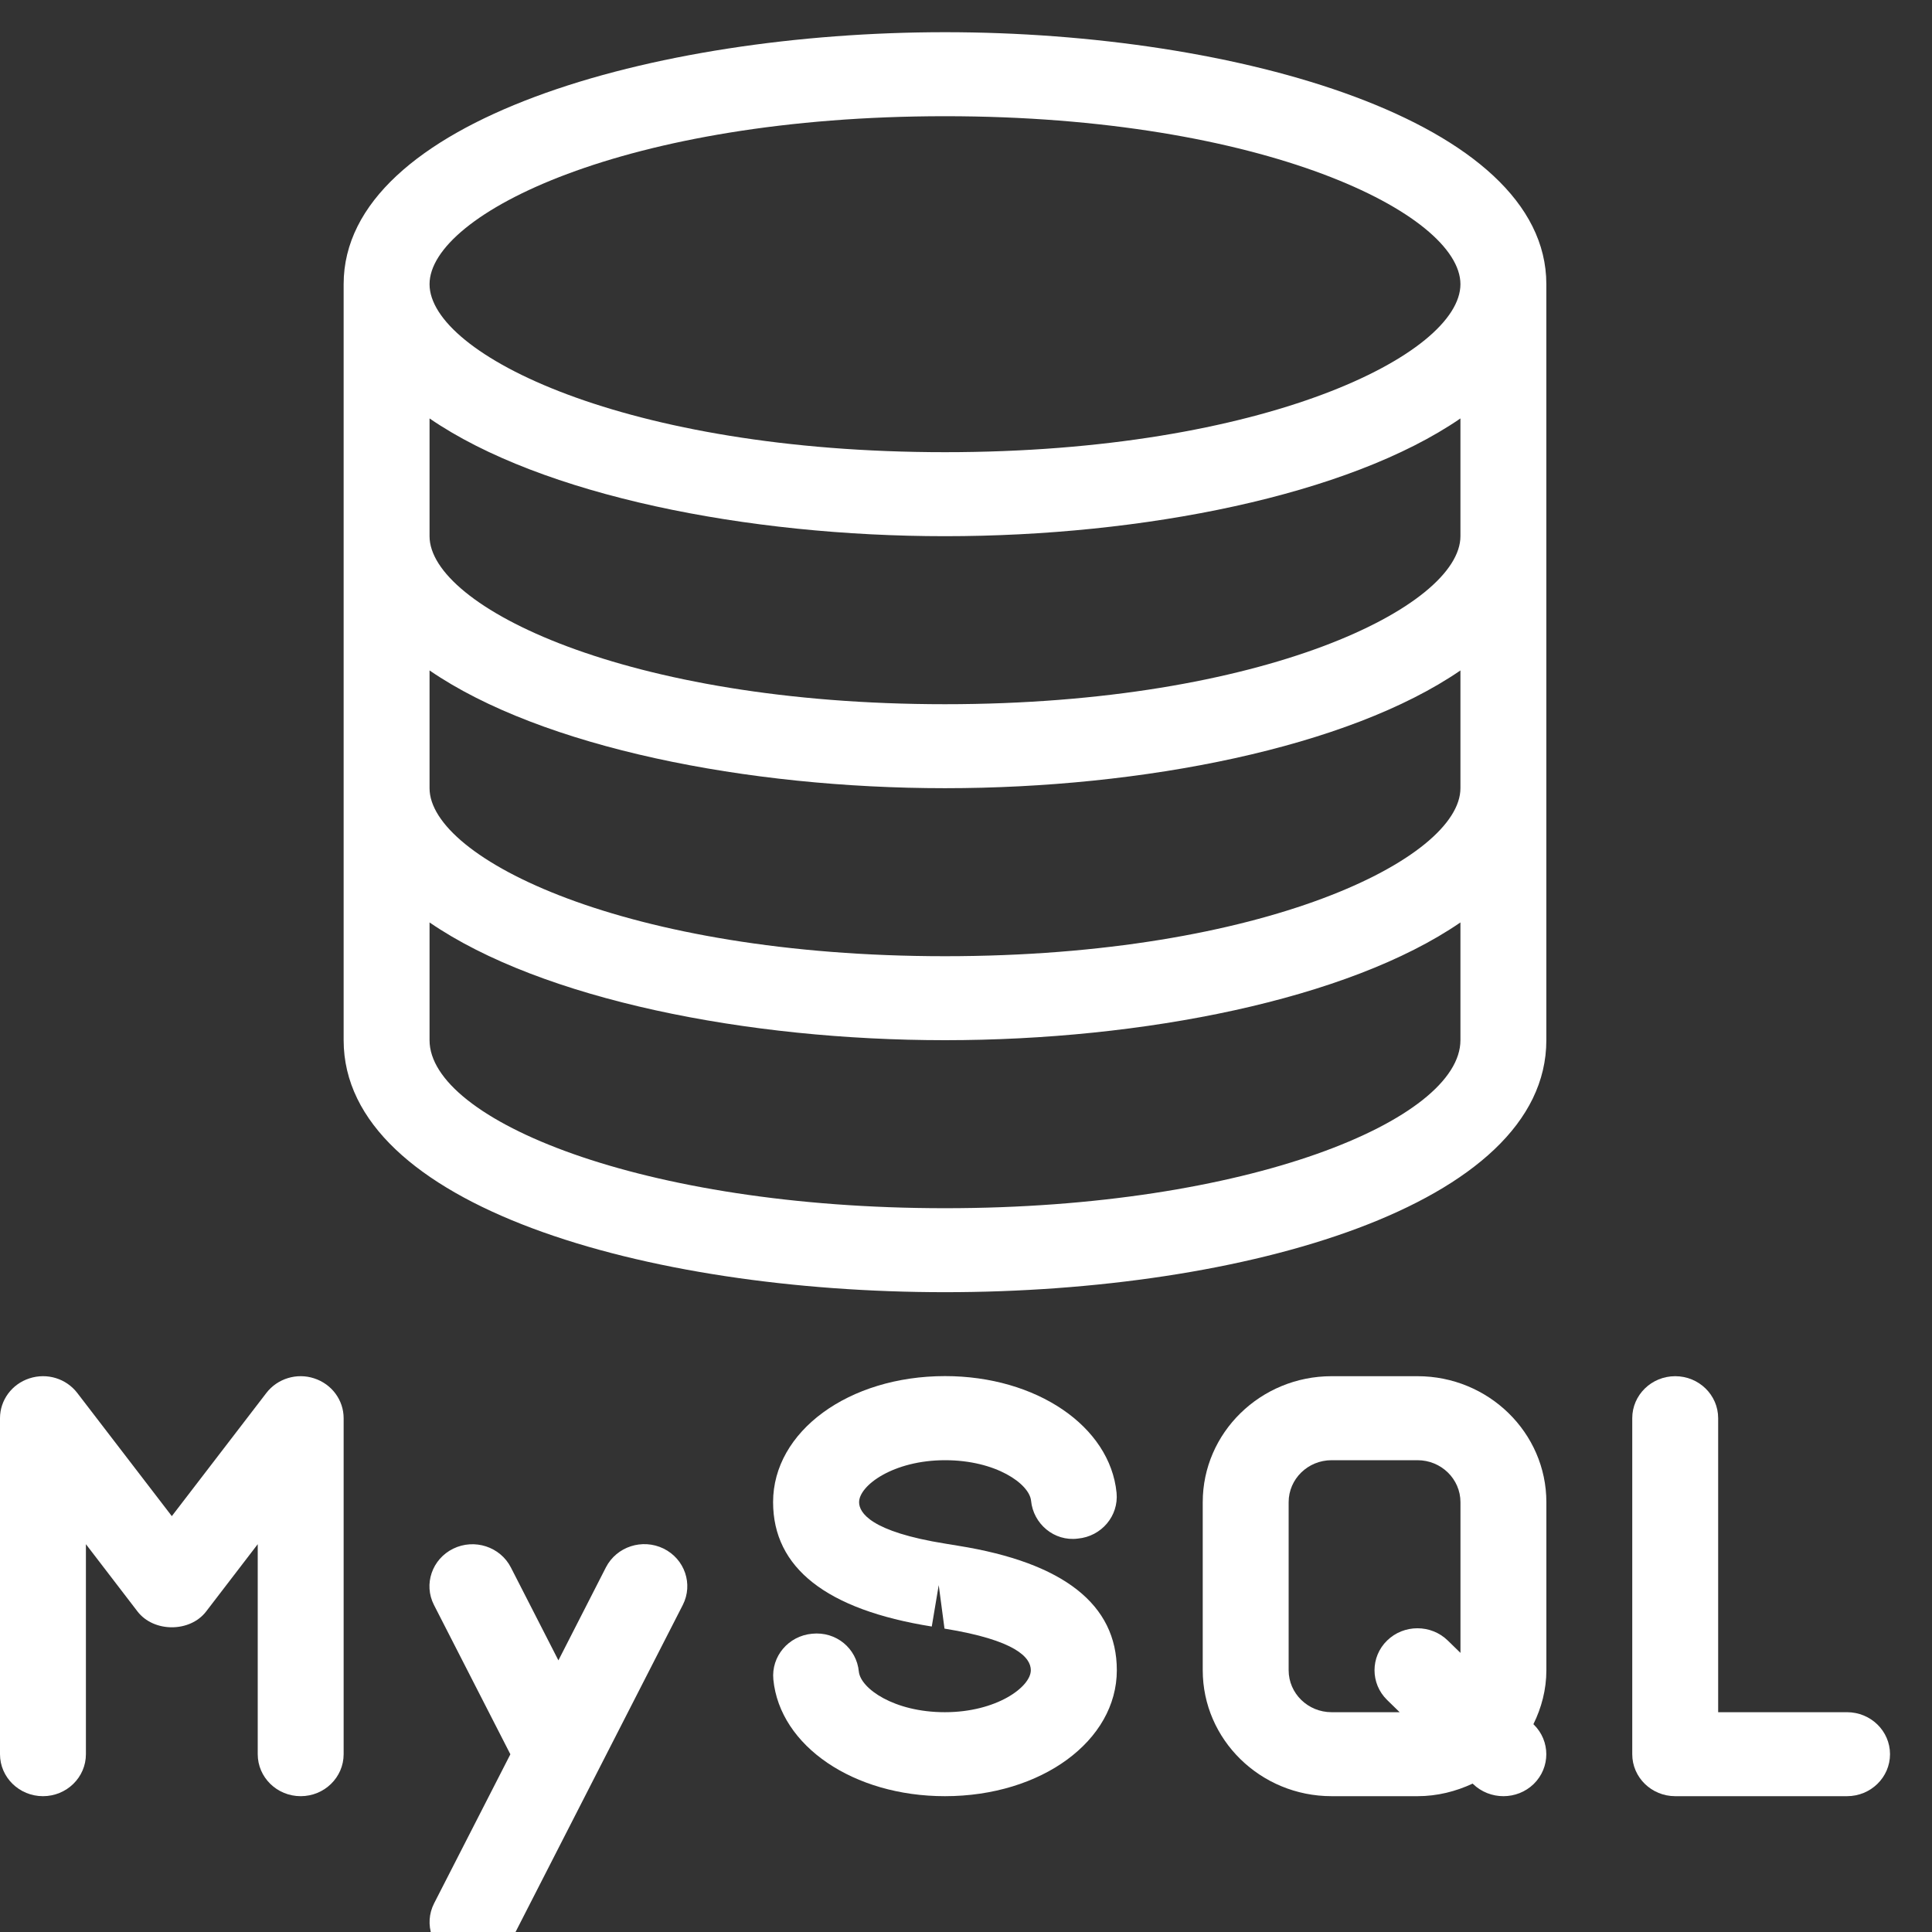 <svg width="60" height="60" viewBox="0 0 60 60" fill="none" xmlns="http://www.w3.org/2000/svg">
<rect x="0" y="0" width="60" height="60" fill="#333333" stroke="none"/>
<g clip-path="url(#clip0_12_65)">
<path d="M29.348 1C20.292 1 10.672 3.742 10.672 8.826V32.304C10.672 37.444 20.066 40.13 29.348 40.13C38.629 40.13 48.023 37.444 48.023 32.304V8.826C48.023 3.742 38.403 1 29.348 1ZM45.355 32.304C45.355 34.772 38.782 37.522 29.348 37.522C19.913 37.522 13.34 34.772 13.34 32.304V28.647C16.827 31.042 23.211 32.304 29.348 32.304C35.484 32.304 41.868 31.042 45.355 28.647V32.304ZM45.355 24.478C45.355 26.657 39.264 29.696 29.348 29.696C19.431 29.696 13.34 26.657 13.34 24.478V20.821C16.827 23.216 23.211 24.478 29.348 24.478C35.484 24.478 41.868 23.216 45.355 20.821V24.478ZM45.355 16.652C45.355 18.83 39.264 21.87 29.348 21.87C19.431 21.87 13.34 18.831 13.34 16.652V12.995C16.827 15.39 23.211 16.652 29.348 16.652C35.484 16.652 41.868 15.39 45.355 12.995V16.652ZM29.348 14.043C19.431 14.043 13.34 11.004 13.34 8.826C13.34 6.648 19.431 3.609 29.348 3.609C39.264 3.609 45.355 6.648 45.355 8.826C45.355 11.004 39.264 14.043 29.348 14.043Z" fill="white"/>
<path d="M29.764 48.006L29.369 47.941C27.029 47.568 26.68 46.973 26.68 46.652C26.68 46.133 27.744 45.348 29.351 45.348C30.927 45.348 31.968 46.081 32.021 46.608C32.091 47.325 32.739 47.878 33.475 47.782C34.209 47.714 34.745 47.077 34.676 46.36C34.473 44.294 32.184 42.736 29.348 42.736C26.354 42.736 24.009 44.456 24.009 46.649C24.009 48.692 25.666 49.991 28.937 50.513L29.153 49.227L29.332 50.578C31.549 50.936 32.013 51.478 32.013 51.87C32.013 52.389 30.949 53.174 29.343 53.174C27.766 53.174 26.725 52.438 26.672 51.911C26.602 51.194 25.97 50.659 25.218 50.737C24.484 50.805 23.948 51.442 24.017 52.159C24.22 54.225 26.509 55.782 29.345 55.782C32.339 55.782 34.684 54.063 34.684 51.87C34.684 49.829 33.03 48.53 29.764 48.006Z" fill="white"/>
<path d="M48.024 46.652C48.024 44.495 46.228 42.739 44.022 42.739H41.354C39.147 42.739 37.352 44.495 37.352 46.652V51.87C37.352 54.027 39.147 55.782 41.354 55.782H44.022C44.638 55.782 45.214 55.634 45.735 55.391L45.745 55.402C46.007 55.655 46.348 55.782 46.69 55.782C47.031 55.782 47.373 55.655 47.632 55.402C48.152 54.893 48.152 54.066 47.632 53.557L47.621 53.547C47.872 53.038 48.024 52.472 48.024 51.87V46.652ZM45.356 51.332L44.963 50.949C44.443 50.44 43.597 50.44 43.077 50.949C42.557 51.457 42.557 52.284 43.077 52.793L43.467 53.174H41.354C40.617 53.174 40.02 52.59 40.02 51.87V46.652C40.02 45.932 40.617 45.348 41.354 45.348H44.022C44.758 45.348 45.356 45.932 45.356 46.652V51.332Z" fill="white"/>
<path d="M57.361 53.174H53.359V44.043C53.359 43.323 52.762 42.739 52.025 42.739C51.289 42.739 50.691 43.323 50.691 44.043V54.478C50.691 55.198 51.289 55.782 52.025 55.782H57.361C58.098 55.782 58.696 55.198 58.696 54.478C58.696 53.758 58.098 53.174 57.361 53.174Z" fill="white"/>
<path d="M20.607 48.092C19.946 47.771 19.148 48.032 18.817 48.676L17.342 51.564L15.866 48.679C15.536 48.035 14.735 47.774 14.076 48.095C13.417 48.418 13.148 49.201 13.478 49.845L15.85 54.481L13.481 59.111C13.153 59.755 13.42 60.538 14.079 60.862C14.271 60.956 14.473 61 14.674 61C15.162 61 15.632 60.736 15.869 60.277L21.205 49.843C21.533 49.198 21.266 48.416 20.607 48.092Z" fill="white"/>
<path d="M9.759 42.807C9.218 42.627 8.615 42.812 8.271 43.261L5.336 47.085L2.401 43.261C2.057 42.812 1.462 42.627 0.912 42.807C0.368 42.984 0 43.483 0 44.043V54.478C0 55.198 0.598 55.782 1.334 55.782C2.07 55.782 2.668 55.198 2.668 54.478V47.956L4.269 50.044C4.773 50.701 5.902 50.701 6.403 50.044L8.004 47.956V54.478C8.004 55.198 8.602 55.782 9.338 55.782C10.074 55.782 10.672 55.198 10.672 54.478V44.043C10.672 43.483 10.304 42.984 9.759 42.807Z" fill="white"/>
</g>
<defs>
<clipPath id="clip0_12_65">
<rect width="60" height="60" fill="white"/>
</clipPath>
</defs>
</svg>
